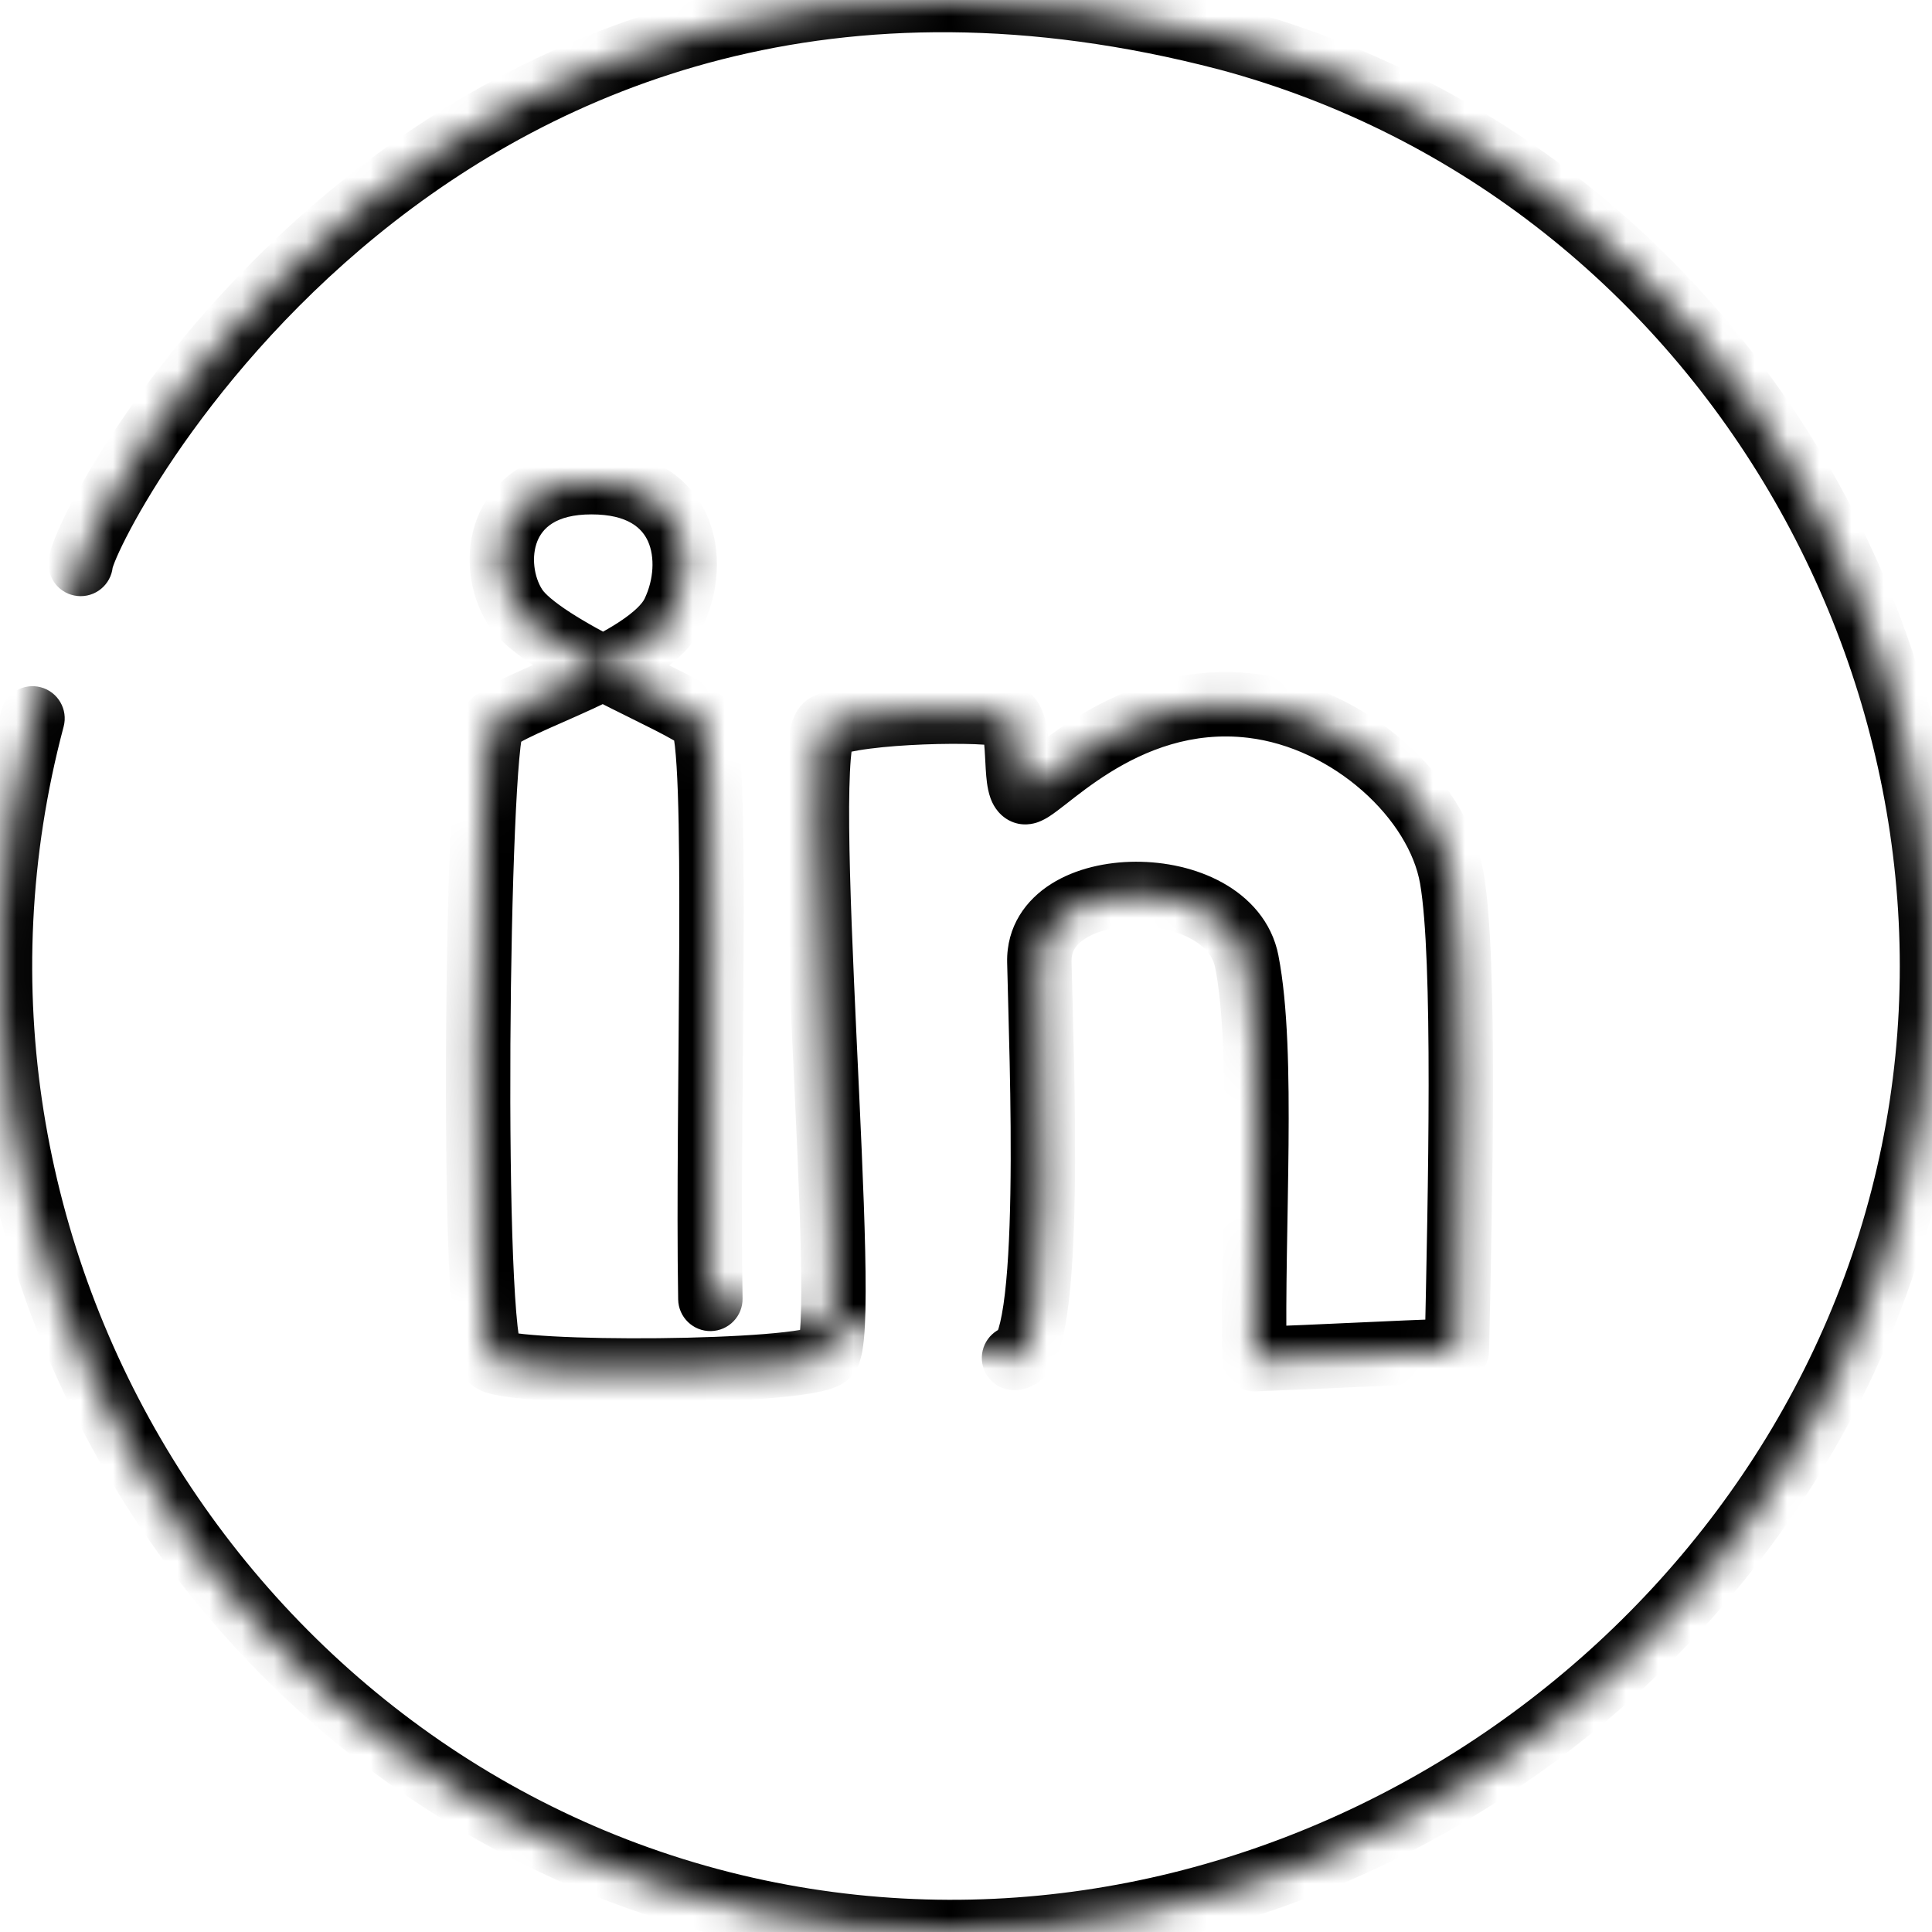 <svg width="60" height="60" viewBox="0 0 60 60" fill="none" xmlns="http://www.w3.org/2000/svg">
<mask id="path-1-inside-1_756_2528" fill="white">
<path d="M22.061 40.338C21.956 34.377 22.346 22.942 21.786 22.379C21.226 21.815 16.822 20.135 15.996 18.847C15.17 17.559 15.41 14.979 18.362 14.975C21.314 14.972 21.688 17.429 20.919 19.027C20.15 20.626 15.799 21.806 15.302 22.455C14.806 23.105 14.595 41.79 15.302 42.249C16.01 42.707 24.89 42.669 25.676 42.096C26.462 41.523 24.694 22.99 25.676 22.531C26.659 22.073 30.745 21.996 31.256 22.226C31.767 22.455 31.453 24.404 31.806 24.595C32.16 24.786 34.768 21.43 38.879 21.92C41.925 22.283 44.655 24.786 45.087 27.27C45.52 29.753 45.349 37.052 45.245 41.943C43.149 42.02 41.053 42.134 38.958 42.211C38.879 38.084 39.272 32.696 38.722 29.868C38.172 27.04 32.22 27.079 32.278 29.868C32.335 32.657 32.749 42.211 31.492 42.172"/>
</mask>
<path d="M21.061 40.356C21.071 40.908 21.526 41.348 22.079 41.338C22.631 41.328 23.071 40.873 23.061 40.321L21.061 40.356ZM15.996 18.847L16.838 18.307L16.838 18.307L15.996 18.847ZM20.919 19.027L21.82 19.461L21.82 19.461L20.919 19.027ZM25.676 42.096L25.087 41.288L25.087 41.288L25.676 42.096ZM31.256 22.226L31.666 21.314L31.665 21.314L31.256 22.226ZM31.806 24.595L32.282 23.715L32.281 23.715L31.806 24.595ZM38.879 21.92L38.761 22.913L38.761 22.913L38.879 21.92ZM45.245 41.943L45.281 42.942C45.811 42.923 46.233 42.494 46.245 41.964L45.245 41.943ZM38.958 42.211L37.958 42.23C37.963 42.498 38.076 42.753 38.271 42.937C38.465 43.121 38.726 43.22 38.994 43.21L38.958 42.211ZM38.722 29.868L37.74 30.059L37.74 30.059L38.722 29.868ZM31.522 41.173C30.97 41.156 30.509 41.59 30.492 42.142C30.476 42.694 30.909 43.155 31.461 43.172L31.522 41.173ZM23.061 40.321C23.009 37.354 23.08 33.035 23.094 29.338C23.101 27.5 23.094 25.815 23.05 24.549C23.028 23.919 22.995 23.372 22.948 22.954C22.924 22.748 22.894 22.547 22.852 22.374C22.832 22.288 22.803 22.186 22.761 22.084C22.726 21.998 22.649 21.829 22.495 21.674L21.077 23.084C20.958 22.964 20.914 22.851 20.91 22.842C20.9 22.816 20.901 22.812 20.908 22.842C20.922 22.9 20.941 23.009 20.961 23.181C20.999 23.52 21.029 24.005 21.051 24.62C21.094 25.843 21.101 27.494 21.094 29.331C21.08 32.982 21.009 37.361 21.061 40.356L23.061 40.321ZM22.495 21.674C22.323 21.5 22.088 21.356 21.914 21.254C21.713 21.137 21.472 21.01 21.215 20.879C20.957 20.748 20.667 20.605 20.37 20.457C20.07 20.309 19.758 20.154 19.446 19.994C18.817 19.673 18.207 19.343 17.713 19.023C17.182 18.68 16.918 18.432 16.838 18.307L15.154 19.387C15.487 19.906 16.083 20.351 16.628 20.703C17.209 21.078 17.89 21.445 18.536 21.775C18.86 21.941 19.182 22.101 19.482 22.249C19.784 22.399 20.061 22.536 20.307 22.661C20.555 22.788 20.756 22.894 20.907 22.982C21.084 23.085 21.109 23.116 21.077 23.084L22.495 21.674ZM16.838 18.307C16.584 17.912 16.495 17.285 16.689 16.804C16.839 16.433 17.228 15.976 18.363 15.975L18.361 13.975C16.545 13.977 15.337 14.812 14.835 16.055C14.377 17.188 14.581 18.494 15.154 19.387L16.838 18.307ZM18.363 15.975C19.522 15.974 19.948 16.421 20.124 16.811C20.342 17.297 20.305 17.996 20.018 18.594L21.82 19.461C22.301 18.46 22.462 17.132 21.948 15.99C21.391 14.752 20.155 13.973 18.361 13.975L18.363 15.975ZM20.018 18.594C19.948 18.74 19.724 18.99 19.236 19.311C18.776 19.614 18.199 19.907 17.589 20.189C17.287 20.329 16.985 20.462 16.692 20.591C16.402 20.719 16.116 20.845 15.861 20.963C15.608 21.08 15.361 21.201 15.152 21.322C14.978 21.424 14.7 21.596 14.508 21.848L16.097 23.062C16.029 23.152 15.995 23.145 16.157 23.052C16.284 22.978 16.465 22.887 16.702 22.778C16.936 22.669 17.202 22.552 17.498 22.422C17.79 22.293 18.107 22.153 18.428 22.005C19.064 21.711 19.75 21.368 20.337 20.981C20.898 20.611 21.506 20.114 21.82 19.461L20.018 18.594ZM14.508 21.848C14.364 22.036 14.309 22.243 14.292 22.303C14.265 22.404 14.243 22.513 14.226 22.616C14.192 22.824 14.162 23.087 14.135 23.383C14.081 23.981 14.034 24.784 13.995 25.715C13.915 27.581 13.864 30.005 13.851 32.418C13.838 34.831 13.862 37.246 13.935 39.093C13.971 40.014 14.02 40.811 14.085 41.402C14.117 41.694 14.156 41.963 14.206 42.182C14.23 42.288 14.264 42.415 14.316 42.538C14.346 42.611 14.463 42.897 14.758 43.088L15.846 41.41C15.991 41.503 16.07 41.611 16.102 41.66C16.138 41.714 16.156 41.756 16.162 41.769C16.172 41.794 16.168 41.79 16.155 41.735C16.131 41.629 16.102 41.449 16.073 41.184C16.016 40.663 15.969 39.92 15.933 39.015C15.862 37.209 15.838 34.827 15.851 32.429C15.864 30.033 15.915 27.635 15.993 25.8C16.032 24.881 16.077 24.114 16.127 23.563C16.152 23.286 16.177 23.08 16.199 22.943C16.211 22.873 16.219 22.84 16.221 22.832C16.235 22.784 16.21 22.915 16.097 23.062L14.508 21.848ZM14.758 43.088C14.957 43.217 15.178 43.274 15.295 43.302C15.445 43.337 15.613 43.365 15.787 43.389C16.135 43.435 16.572 43.471 17.056 43.498C18.028 43.551 19.252 43.571 20.47 43.559C21.687 43.547 22.918 43.502 23.904 43.423C24.394 43.383 24.842 43.334 25.203 43.271C25.383 43.24 25.56 43.203 25.718 43.157C25.852 43.118 26.071 43.046 26.265 42.904L25.087 41.288C25.183 41.218 25.241 41.213 25.157 41.237C25.099 41.254 25.003 41.276 24.864 41.3C24.587 41.348 24.206 41.392 23.743 41.429C22.82 41.504 21.639 41.547 20.45 41.559C19.261 41.571 18.083 41.551 17.166 41.501C16.706 41.475 16.327 41.443 16.052 41.406C15.913 41.388 15.817 41.37 15.758 41.356C15.668 41.335 15.736 41.339 15.846 41.41L14.758 43.088ZM26.265 42.904C26.533 42.709 26.64 42.443 26.677 42.346C26.727 42.214 26.758 42.079 26.779 41.966C26.82 41.736 26.845 41.457 26.86 41.161C26.891 40.56 26.889 39.758 26.869 38.84C26.829 36.999 26.711 34.598 26.601 32.224C26.491 29.839 26.387 27.481 26.372 25.693C26.364 24.795 26.38 24.069 26.422 23.566C26.445 23.309 26.471 23.15 26.491 23.068C26.502 23.026 26.502 23.044 26.477 23.091C26.463 23.118 26.361 23.315 26.099 23.438L25.253 21.625C24.93 21.776 24.772 22.037 24.706 22.161C24.63 22.306 24.584 22.454 24.554 22.573C24.492 22.813 24.455 23.1 24.43 23.395C24.378 23.995 24.364 24.797 24.372 25.71C24.388 27.543 24.493 29.94 24.603 32.317C24.714 34.706 24.83 37.074 24.87 38.884C24.89 39.791 24.89 40.534 24.863 41.059C24.849 41.325 24.83 41.503 24.811 41.608C24.801 41.662 24.797 41.664 24.808 41.635C24.814 41.62 24.83 41.578 24.864 41.524C24.896 41.473 24.965 41.377 25.087 41.288L26.265 42.904ZM26.099 23.438C26.188 23.396 26.485 23.318 27.018 23.25C27.51 23.186 28.098 23.143 28.682 23.12C29.266 23.097 29.829 23.095 30.268 23.111C30.489 23.12 30.667 23.133 30.794 23.148C30.964 23.167 30.94 23.18 30.846 23.138L31.665 21.314C31.444 21.214 31.18 21.179 31.026 21.161C30.828 21.138 30.594 21.122 30.345 21.113C29.843 21.094 29.228 21.097 28.603 21.121C27.98 21.146 27.33 21.193 26.763 21.266C26.238 21.334 25.655 21.437 25.253 21.625L26.099 23.438ZM30.846 23.138C30.642 23.047 30.554 22.902 30.533 22.862C30.511 22.823 30.517 22.818 30.531 22.881C30.559 23.009 30.576 23.203 30.591 23.479C30.604 23.715 30.616 24.044 30.651 24.308C30.669 24.441 30.699 24.617 30.762 24.79C30.814 24.932 30.958 25.273 31.331 25.475L32.281 23.715C32.431 23.796 32.521 23.901 32.568 23.969C32.615 24.035 32.635 24.088 32.641 24.105C32.652 24.134 32.645 24.125 32.634 24.045C32.612 23.882 32.605 23.674 32.589 23.37C32.574 23.107 32.552 22.759 32.484 22.451C32.45 22.296 32.394 22.1 32.291 21.909C32.187 21.718 31.997 21.462 31.666 21.314L30.846 23.138ZM31.33 25.474C31.739 25.695 32.122 25.573 32.232 25.534C32.38 25.481 32.505 25.406 32.582 25.357C32.743 25.254 32.93 25.108 33.098 24.977C33.461 24.693 33.909 24.339 34.462 23.994C35.566 23.307 37.014 22.705 38.761 22.913L38.997 20.927C36.632 20.645 34.721 21.476 33.405 22.297C32.748 22.706 32.22 23.124 31.866 23.401C31.675 23.55 31.569 23.631 31.503 23.673C31.468 23.695 31.496 23.672 31.566 23.648C31.596 23.637 31.918 23.518 32.282 23.715L31.33 25.474ZM38.761 22.913C40.057 23.067 41.317 23.684 42.303 24.551C43.297 25.424 43.935 26.48 44.102 27.441L46.073 27.098C45.808 25.576 44.864 24.139 43.623 23.048C42.375 21.952 40.747 21.136 38.997 20.927L38.761 22.913ZM44.102 27.441C44.301 28.581 44.369 30.934 44.367 33.703C44.366 36.437 44.297 39.473 44.245 41.922L46.245 41.964C46.297 39.522 46.366 36.463 46.367 33.704C46.369 30.98 46.306 28.442 46.073 27.098L44.102 27.441ZM45.208 40.944C44.155 40.982 43.103 41.03 42.056 41.078C41.007 41.126 39.964 41.173 38.921 41.211L38.994 43.21C40.047 43.172 41.1 43.124 42.147 43.076C43.195 43.028 44.239 42.98 45.281 42.942L45.208 40.944ZM39.958 42.192C39.919 40.145 39.997 37.815 40.017 35.561C40.036 33.358 40.001 31.205 39.703 29.677L37.74 30.059C37.993 31.359 38.037 33.313 38.017 35.543C37.998 37.722 37.918 40.15 37.958 42.23L39.958 42.192ZM39.704 29.677C39.495 28.605 38.777 27.86 37.958 27.408C37.148 26.96 36.181 26.759 35.269 26.762C34.363 26.765 33.409 26.97 32.65 27.448C31.86 27.945 31.255 28.769 31.278 29.889L33.278 29.848C33.272 29.572 33.389 29.346 33.716 29.14C34.074 28.915 34.632 28.764 35.275 28.762C35.913 28.76 36.532 28.905 36.991 29.158C37.441 29.407 37.674 29.717 37.74 30.059L39.704 29.677ZM31.278 29.889C31.307 31.31 31.424 34.356 31.378 37.063C31.355 38.421 31.291 39.646 31.164 40.513C31.099 40.957 31.026 41.24 30.965 41.386C30.934 41.462 30.932 41.436 30.988 41.377C31.06 41.303 31.244 41.164 31.522 41.173L31.461 43.172C31.896 43.185 32.225 42.976 32.429 42.765C32.617 42.569 32.735 42.339 32.813 42.152C32.97 41.773 33.071 41.294 33.143 40.803C33.289 39.803 33.354 38.472 33.378 37.097C33.425 34.34 33.306 31.215 33.278 29.848L31.278 29.889Z" fill="black" mask="url(#path-1-inside-1_756_2528)"/>
<mask id="path-3-inside-2_756_2528" fill="white">
<path d="M1.01 22.31C-3.432 39.016 7.27 55.927 23.522 59.368C39.39 62.728 55.187 52.308 59.087 37.221C63.04 21.927 53.815 5.388 38.104 1.188C13.509 -5.235 2.506 16.426 2.505 17.514"/>
</mask>
<path d="M1.976 22.567C2.118 22.034 1.801 21.486 1.267 21.344C0.733 21.202 0.185 21.52 0.043 22.053L1.976 22.567ZM23.522 59.368L23.729 58.39L23.729 58.39L23.522 59.368ZM59.087 37.221L58.118 36.971L58.118 36.971L59.087 37.221ZM38.104 1.188L38.363 0.222L38.357 0.221L38.104 1.188ZM1.505 17.513C1.504 18.065 1.951 18.513 2.504 18.514C3.056 18.515 3.504 18.067 3.505 17.515L1.505 17.513ZM0.043 22.053C-4.546 39.313 6.504 56.787 23.315 60.346L23.729 58.39C8.036 55.067 -2.319 38.719 1.976 22.567L0.043 22.053ZM23.315 60.346C39.725 63.821 56.026 53.058 60.055 37.471L58.118 36.971C54.348 51.559 39.054 61.635 23.729 58.39L23.315 60.346ZM60.055 37.471C64.142 21.658 54.616 4.567 38.363 0.222L37.846 2.154C53.014 6.209 61.938 22.195 58.118 36.971L60.055 37.471ZM38.357 0.221C25.701 -3.084 16.48 0.844 10.45 5.759C7.448 8.206 5.241 10.892 3.782 13.039C3.052 14.112 2.505 15.058 2.135 15.782C1.951 16.143 1.807 16.457 1.706 16.71C1.656 16.835 1.612 16.957 1.579 17.068C1.554 17.151 1.505 17.324 1.505 17.513L3.505 17.515C3.505 17.636 3.477 17.7 3.496 17.638C3.506 17.604 3.527 17.543 3.563 17.452C3.635 17.271 3.752 17.014 3.917 16.691C4.246 16.047 4.75 15.172 5.436 14.163C6.809 12.143 8.89 9.611 11.713 7.309C17.334 2.728 25.912 -0.962 37.852 2.156L38.357 0.221Z" fill="black" mask="url(#path-3-inside-2_756_2528)"/>
</svg>
